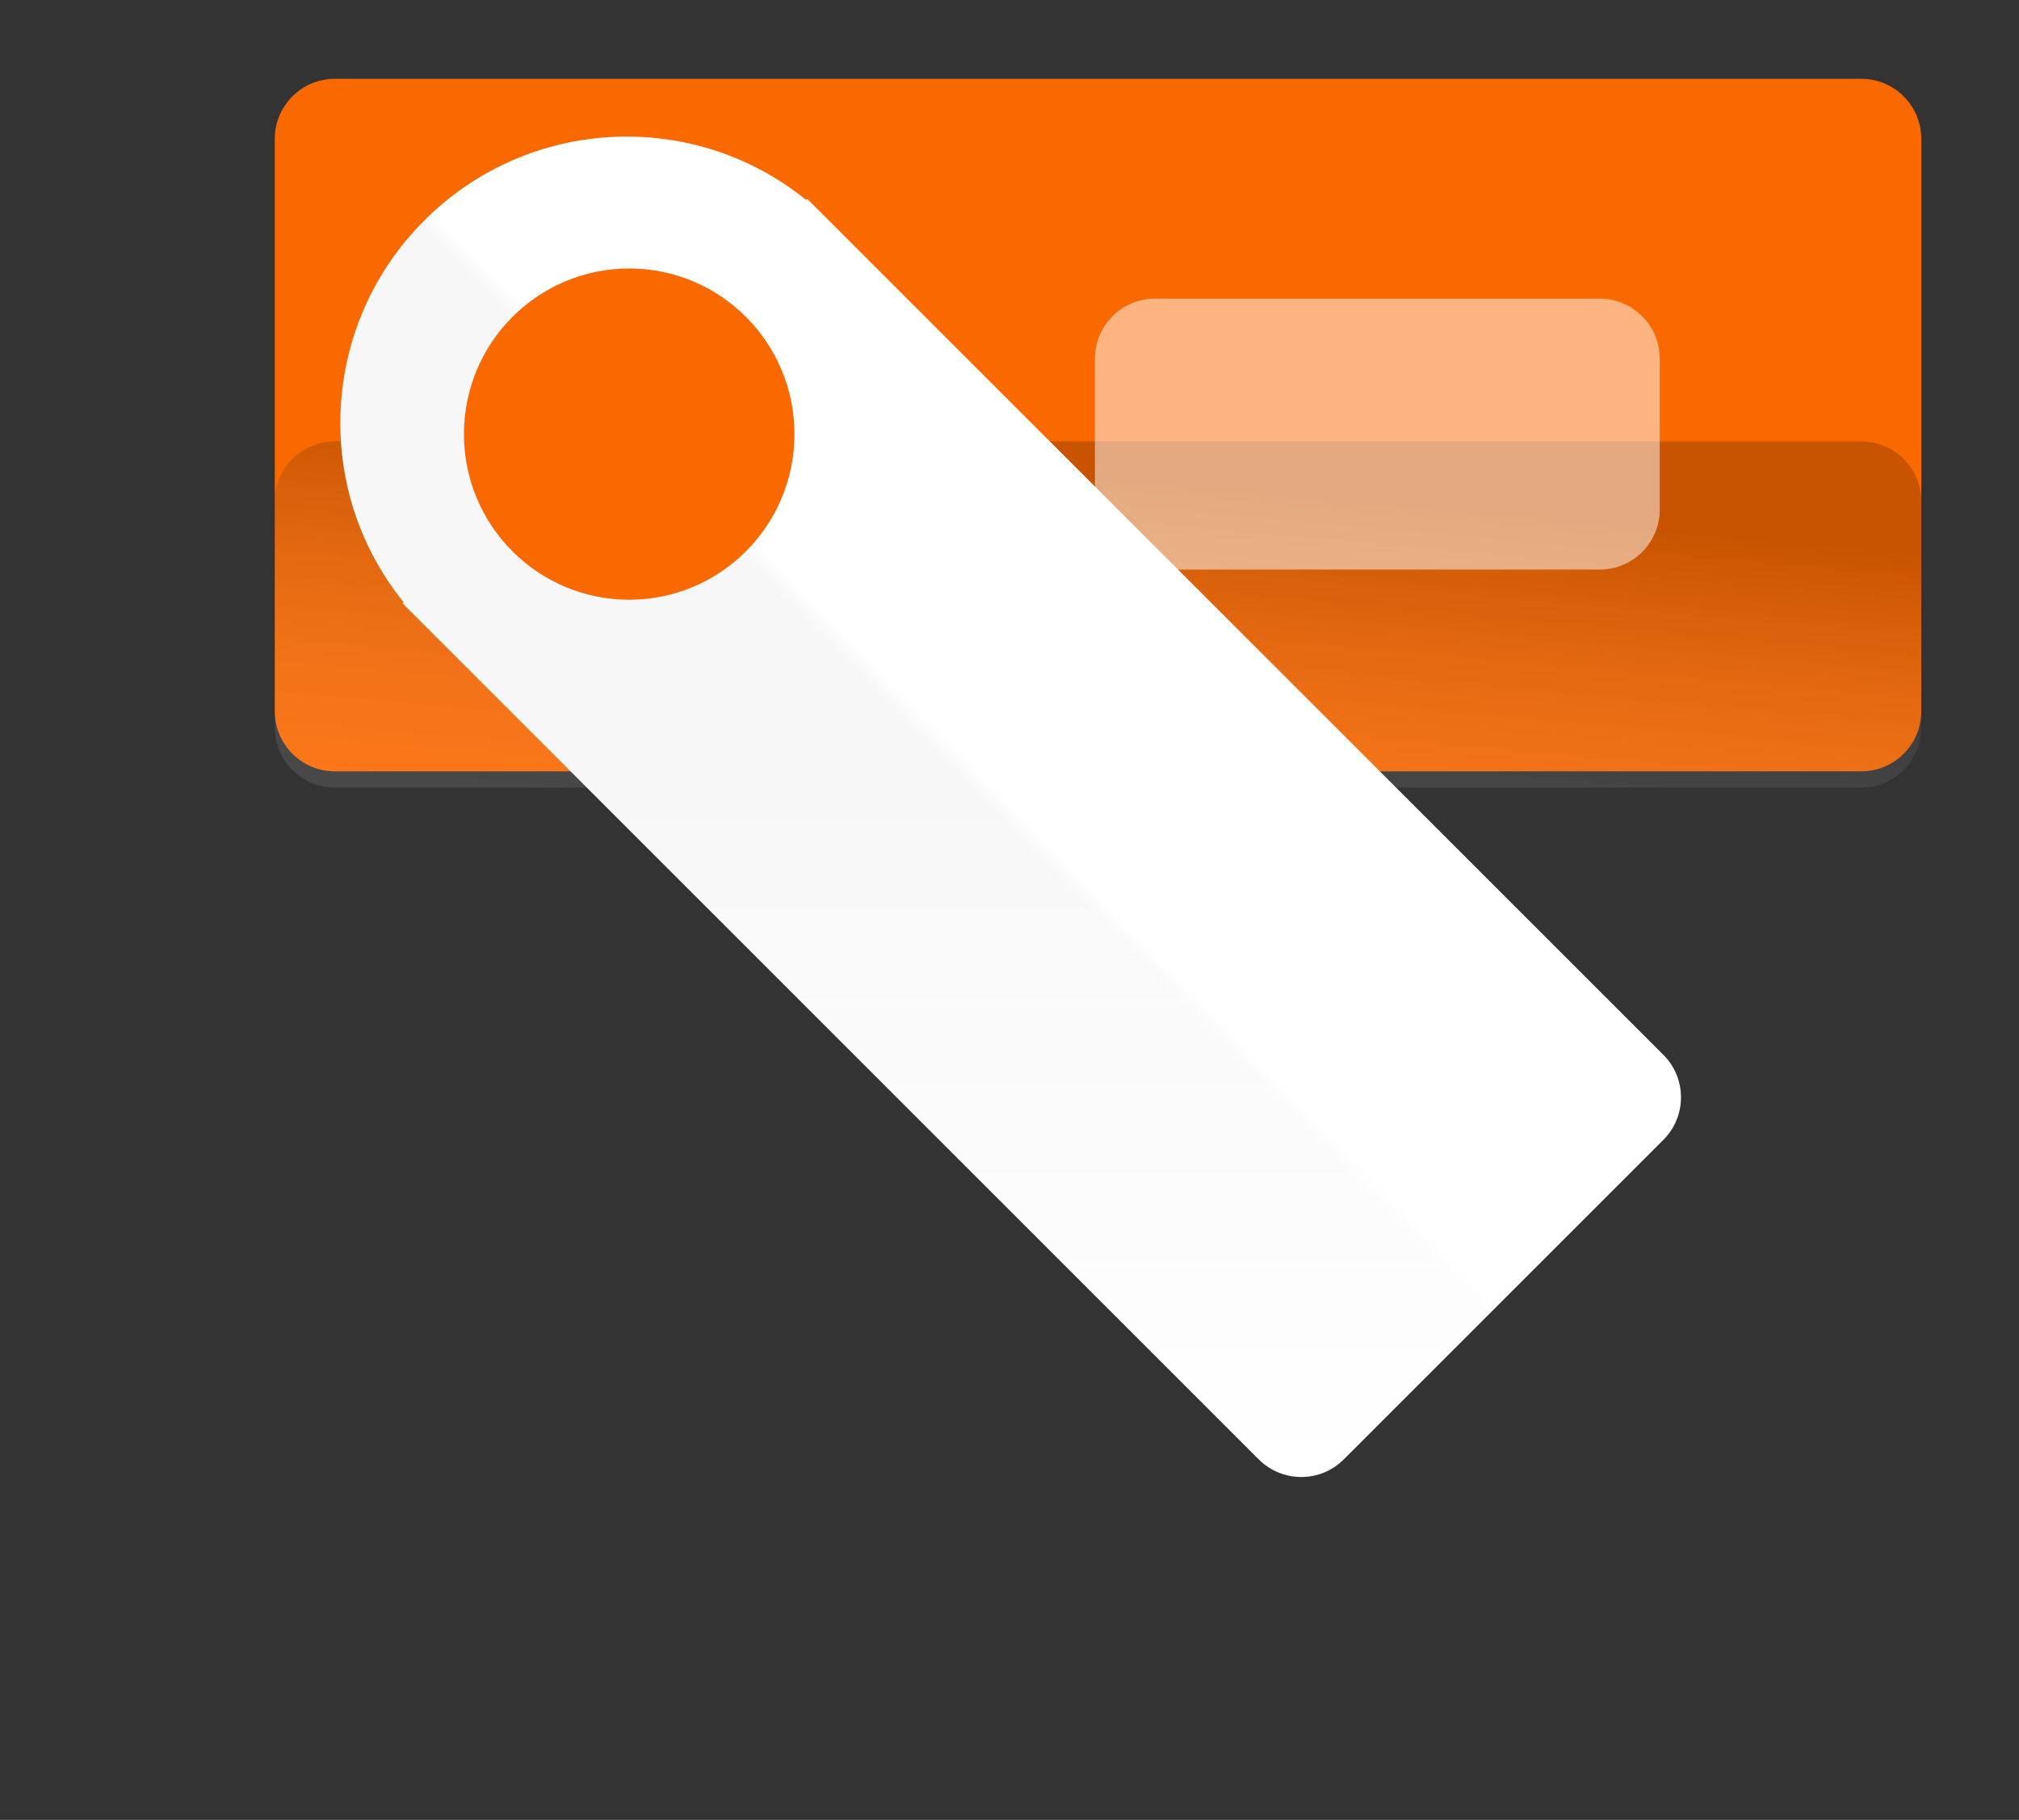 <svg width="193" height="174" viewBox="0 0 193 174" fill="none" xmlns="http://www.w3.org/2000/svg">
<rect x="0" y="0" width="193" height="174" fill="#333333" stroke="none"/>
<path fill-rule="evenodd" clip-rule="evenodd" d="M26.267 13.278C26.267 10.105 28.838 7.533 32.011 7.533H177.915C181.088 7.533 183.66 10.105 183.66 13.278V68.004C183.66 71.176 181.088 73.748 177.915 73.748H32.011C28.838 73.748 26.267 71.176 26.267 68.004V13.278Z" fill="#FA6800"/>
<g opacity="0.2">
<path fill-rule="evenodd" clip-rule="evenodd" d="M26.267 47.944C26.267 44.772 28.838 42.2 32.011 42.2H177.915C181.088 42.2 183.66 44.772 183.66 47.944V69.562C183.66 72.735 181.088 75.307 177.915 75.307H32.011C28.838 75.307 26.267 72.735 26.267 69.562V47.944Z" fill="url(#paint0_linear_0_872)" style="mix-blend-mode:overlay"/>
</g>
<path opacity="0.5" fill-rule="evenodd" clip-rule="evenodd" d="M104.664 34.294C104.664 31.121 107.236 28.549 110.408 28.549H152.916C156.088 28.549 158.66 31.121 158.66 34.294V48.715C158.66 51.888 156.088 54.459 152.916 54.459H110.408C107.236 54.459 104.664 51.888 104.664 48.715V34.294Z" fill="white"/>
<path fill-rule="evenodd" clip-rule="evenodd" d="M77.051 19.112C66.333 10.428 50.549 11.089 40.556 21.082C30.562 31.075 29.901 46.86 38.585 57.578L38.479 57.684L40.51 59.715L120.328 139.533C122.572 141.776 126.209 141.776 128.452 139.533L159.006 108.979C161.25 106.735 161.25 103.098 159.006 100.855L79.188 21.037L77.157 19.006L77.051 19.112Z" fill="white"/>
<mask id="mask0_0_872" style="mask-type:alpha" maskUnits="userSpaceOnUse" x="1" y="9" width="166" height="165">
<path fill-rule="evenodd" clip-rule="evenodd" d="M30.12 9.986L166.084 149.172C166.084 149.172 145.497 173.727 140.148 173.727C134.799 173.727 1.952 40.897 1.952 40.897L30.12 9.986Z" fill="white"/>
</mask>
<g mask="url(#mask0_0_872)">
<path opacity="0.03" fill-rule="evenodd" clip-rule="evenodd" d="M38.586 57.578C29.902 46.86 30.563 31.075 40.556 21.082C50.549 11.089 66.334 10.428 77.052 19.112L77.158 19.006L159.007 100.855C161.25 103.098 161.25 106.736 159.007 108.979L128.453 139.533C126.209 141.776 122.572 141.776 120.329 139.533L38.48 57.684L38.586 57.578V57.578Z" fill="url(#paint1_linear_0_872)"/>
</g>
<path fill-rule="evenodd" clip-rule="evenodd" d="M60.146 57.338C68.871 57.338 75.943 50.249 75.943 41.504C75.943 32.759 68.871 25.67 60.146 25.67C51.422 25.67 44.35 32.759 44.35 41.504C44.35 50.249 51.422 57.338 60.146 57.338Z" fill="#FA6800"/>
<defs>
<linearGradient id="paint0_linear_0_872" x1="122.364" y1="81.513" x2="125.43" y2="47.526" gradientUnits="userSpaceOnUse">
<stop stop-color="white" stop-opacity="0.5"/>
<stop offset="1"/>
</linearGradient>
<linearGradient id="paint1_linear_0_872" x1="64.572" y1="77.137" x2="64.572" y2="141.216" gradientUnits="userSpaceOnUse">
<stop/>
<stop offset="1" stop-opacity="0.01"/>
</linearGradient>
</defs>
</svg>

